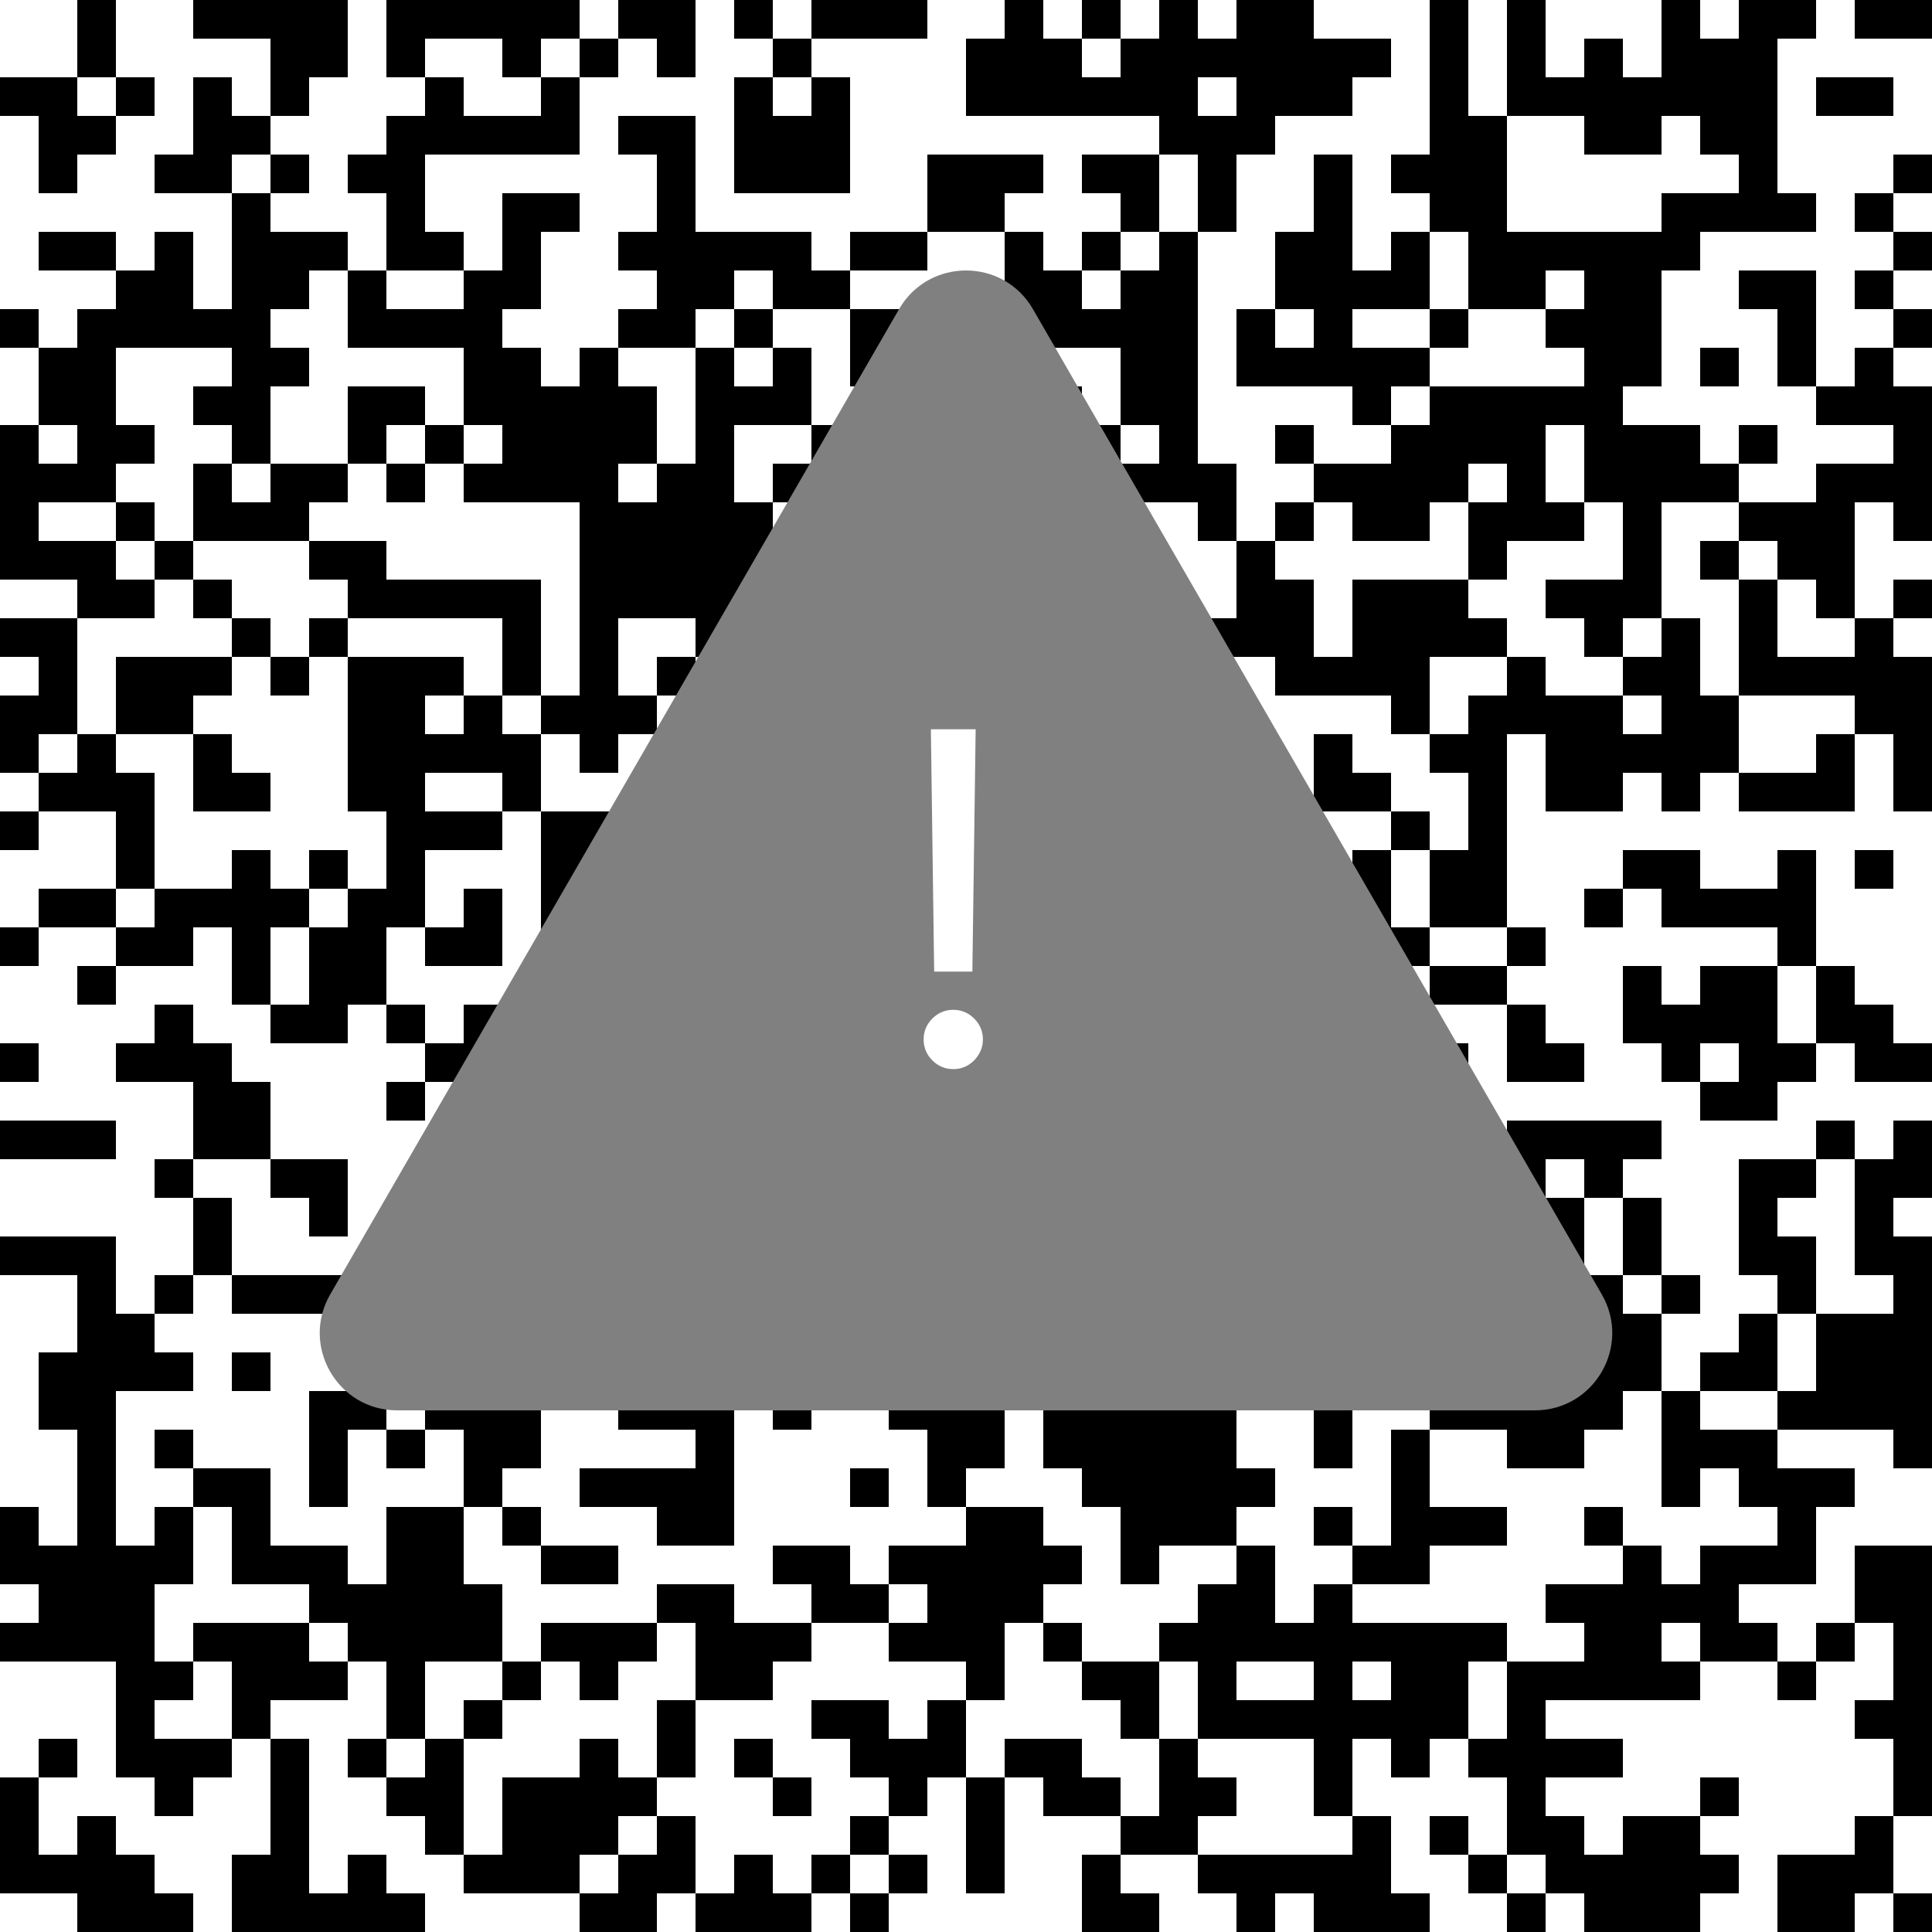 <svg width="500" height="500" viewBox="0 0 500 500" fill="none" xmlns="http://www.w3.org/2000/svg">
<rect x="0" y="0" width="500" height="500" fill="#333333" stroke="none"/>
<g clip-path="url(#clip0_1034_4)">
<path d="M500 0H0V500H500V0Z" fill="white"/>
<path d="M20 5H30M50 5H90M100 5H150M160 5H180M190 5H200M210 5H240M260 5H270M280 5H290M300 5H310M320 5H340M370 5H380M390 5H400M430 5H440M450 5H470M480 5H500M20 15H30M70 15H90M100 15H110M130 15H140M150 15H160M170 15H180M200 15H210M250 15H280M290 15H360M370 15H380M390 15H400M410 15H420M430 15H460M0 25H20M30 25H40M50 25H60M70 25H80M110 25H120M140 25H150M190 25H200M210 25H220M250 25H310M320 25H350M370 25H380M390 25H460M470 25H490M10 35H30M50 35H70M100 35H150M160 35H180M190 35H220M300 35H330M370 35H390M410 35H430M440 35H460M10 45H20M40 45H60M70 45H80M90 45H110M170 45H180M190 45H220M240 45H270M280 45H300M310 45H320M340 45H350M360 45H390M450 45H460M490 45H500M60 55H70M100 55H110M130 55H150M170 55H180M240 55H260M290 55H300M310 55H320M340 55H350M370 55H390M430 55H470M480 55H490M10 65H30M40 65H50M60 65H90M100 65H120M130 65H140M160 65H210M220 65H240M260 65H270M280 65H290M300 65H310M330 65H350M360 65H370M380 65H440M490 65H500M30 75H50M60 75H80M90 75H100M120 75H140M170 75H190M200 75H220M260 75H280M290 75H310M330 75H370M380 75H400M410 75H430M450 75H470M480 75H490M0 85H10M20 85H70M90 85H130M160 85H180M190 85H200M220 85H240M260 85H310M320 85H330M340 85H350M370 85H380M400 85H430M460 85H470M490 85H500M10 95H30M60 95H80M120 95H140M150 95H160M180 95H190M200 95H210M220 95H230M250 95H260M290 95H310M320 95H370M410 95H430M440 95H450M460 95H470M480 95H490M10 105H30M50 105H70M90 105H110M120 105H170M180 105H210M240 105H280M290 105H310M350 105H360M370 105H420M470 105H500M0 115H10M20 115H40M60 115H70M90 115H100M110 115H120M130 115H170M180 115H190M210 115H230M270 115H290M300 115H310M330 115H340M360 115H400M410 115H440M450 115H460M490 115H500M0 125H30M50 125H60M70 125H90M100 125H110M120 125H160M170 125H190M200 125H260M270 125H280M290 125H320M340 125H380M390 125H400M410 125H450M470 125H500M0 135H10M30 135H40M50 135H80M150 135H200M220 135H230M250 135H260M310 135H320M330 135H340M350 135H370M380 135H410M420 135H430M450 135H480M490 135H500M0 145H30M40 145H50M80 145H100M150 145H230M250 145H260M320 145H330M380 145H390M420 145H430M440 145H450M460 145H480M20 155H40M50 155H60M90 155H140M150 155H220M280 155H290M320 155H340M350 155H380M400 155H430M450 155H460M470 155H480M490 155H500M0 165H20M60 165H70M80 165H90M130 165H140M150 165H160M180 165H200M210 165H230M260 165H270M280 165H340M350 165H390M410 165H420M430 165H440M450 165H460M480 165H490M10 175H20M30 175H60M70 175H80M90 175H120M130 175H140M150 175H160M170 175H180M190 175H210M220 175H240M260 175H270M280 175H300M330 175H370M390 175H400M420 175H440M450 175H500M0 185H20M30 185H50M90 185H110M120 185H130M140 185H170M190 185H200M210 185H220M230 185H240M260 185H270M290 185H300M310 185H320M360 185H370M380 185H420M430 185H450M480 185H500M0 195H10M20 195H30M50 195H60M90 195H140M150 195H160M230 195H270M290 195H300M310 195H320M340 195H350M370 195H390M400 195H450M470 195H480M490 195H500M10 205H40M50 205H70M90 205H110M130 205H140M170 205H180M210 205H220M270 205H290M300 205H310M340 205H360M380 205H390M400 205H420M430 205H440M450 205H480M490 205H500M0 215H10M30 215H40M100 215H130M140 215H180M190 215H200M220 215H230M240 215H250M260 215H270M320 215H330M360 215H370M380 215H390M30 225H40M60 225H70M80 225H90M100 225H110M140 225H180M190 225H220M230 225H250M290 225H300M310 225H340M350 225H360M370 225H390M420 225H440M460 225H470M480 225H490M10 235H30M40 235H80M90 235H110M120 235H130M140 235H160M170 235H180M200 235H210M230 235H240M250 235H270M300 235H320M330 235H360M370 235H390M410 235H420M430 235H470M0 245H10M30 245H50M60 245H70M80 245H100M110 245H130M140 245H150M170 245H180M200 245H210M220 245H230M250 245H300M320 245H330M340 245H370M390 245H400M460 245H470M20 255H30M60 255H70M80 255H100M160 255H180M230 255H250M260 255H280M300 255H310M330 255H360M370 255H390M420 255H430M440 255H460M470 255H480M40 265H50M70 265H90M100 265H110M120 265H210M220 265H240M260 265H270M280 265H290M320 265H370M390 265H400M420 265H460M470 265H490M0 275H10M30 275H60M110 275H140M180 275H200M220 275H250M280 275H290M340 275H380M390 275H410M430 275H440M450 275H470M480 275H500M50 285H70M100 285H110M130 285H140M160 285H170M180 285H190M200 285H210M220 285H330M440 285H460M0 295H30M50 295H70M120 295H140M160 295H170M180 295H220M260 295H280M310 295H320M330 295H340M370 295H380M390 295H430M470 295H480M490 295H500M40 305H50M70 305H90M110 305H130M170 305H190M200 305H220M240 305H270M280 305H300M310 305H340M370 305H400M410 305H420M450 305H470M480 305H500M50 315H60M80 315H90M110 315H120M160 315H180M200 315H250M300 315H320M330 315H350M400 315H410M420 315H430M450 315H460M480 315H490M0 325H30M50 325H60M100 325H110M130 325H140M150 325H160M170 325H180M200 325H230M240 325H250M260 325H270M290 325H380M390 325H410M420 325H430M450 325H470M480 325H500M20 335H30M40 335H50M60 335H90M100 335H130M150 335H160M180 335H190M210 335H220M230 335H270M280 335H300M320 335H330M340 335H370M410 335H420M430 335H440M460 335H470M490 335H500M20 345H40M110 345H140M150 345H160M170 345H180M190 345H210M230 345H250M280 345H290M340 345H350M390 345H430M450 345H460M470 345H500M10 355H50M60 355H70M90 355H100M120 355H150M160 355H200M210 355H220M230 355H260M270 355H290M320 355H360M370 355H380M400 355H430M440 355H460M470 355H500M10 365H30M80 365H100M110 365H140M160 365H190M200 365H210M230 365H260M270 365H320M340 365H350M370 365H420M430 365H440M460 365H500M20 375H30M40 375H50M80 375H90M100 375H110M120 375H140M180 375H190M240 375H260M270 375H320M340 375H350M360 375H370M390 375H410M430 375H460M490 375H500M20 385H30M50 385H70M80 385H90M120 385H130M150 385H190M220 385H230M240 385H250M280 385H330M360 385H370M430 385H440M450 385H480M0 395H10M20 395H30M40 395H50M60 395H70M100 395H120M130 395H140M170 395H190M250 395H270M290 395H320M340 395H350M360 395H390M410 395H420M460 395H470M0 405H50M60 405H90M100 405H120M140 405H160M200 405H220M230 405H280M290 405H300M320 405H330M350 405H370M420 405H430M440 405H470M480 405H500M10 415H40M80 415H130M170 415H190M210 415H230M240 415H270M310 415H330M340 415H350M400 415H450M480 415H500M0 425H40M50 425H80M90 425H130M140 425H170M180 425H210M230 425H260M270 425H280M300 425H390M410 425H430M440 425H460M470 425H480M490 425H500M30 435H50M60 435H90M100 435H110M130 435H140M150 435H160M180 435H200M250 435H260M280 435H300M310 435H320M340 435H350M360 435H380M390 435H440M460 435H470M490 435H500M30 445H40M60 445H70M100 445H110M120 445H130M170 445H180M210 445H230M240 445H250M290 445H300M310 445H380M390 445H400M480 445H500M10 455H20M30 455H60M70 455H80M90 455H100M110 455H120M150 455H160M170 455H180M190 455H200M220 455H250M260 455H280M300 455H310M340 455H350M360 455H370M380 455H420M490 455H500M0 465H10M40 465H50M70 465H80M100 465H120M130 465H170M200 465H210M230 465H240M250 465H260M270 465H290M300 465H320M340 465H350M390 465H400M440 465H450M490 465H500M0 475H10M20 475H30M70 475H80M110 475H120M130 475H160M170 475H180M220 475H230M250 475H260M290 475H310M350 475H360M370 475H380M390 475H410M420 475H440M480 475H490M0 485H40M60 485H80M90 485H100M120 485H150M160 485H180M190 485H200M210 485H220M230 485H240M250 485H260M280 485H290M310 485H360M380 485H390M400 485H450M460 485H490M20 495H50M60 495H110M150 495H170M180 495H210M220 495H230M280 495H300M320 495H330M340 495H370M390 495H400M410 495H440M460 495H480M490 495H500" stroke="black" stroke-width="10"/>
<path d="M232.679 80C240.377 66.667 259.623 66.667 267.321 80L414.545 335C422.243 348.333 412.62 365 397.224 365H102.776C87.38 365 77.757 348.333 85.455 335L232.679 80Z" fill="#808080"/>
<path d="M252.5 188.727L251.648 251.455H241.761L240.909 188.727H252.5ZM246.705 276.682C244.602 276.682 242.798 275.929 241.293 274.423C239.787 272.918 239.034 271.114 239.034 269.011C239.034 266.909 239.787 265.105 241.293 263.599C242.798 262.094 244.602 261.341 246.705 261.341C248.807 261.341 250.611 262.094 252.116 263.599C253.622 265.105 254.375 266.909 254.375 269.011C254.375 270.403 254.02 271.682 253.31 272.847C252.628 274.011 251.705 274.949 250.54 275.659C249.403 276.341 248.125 276.682 246.705 276.682Z" fill="white"/>
</g>
<defs>
<clipPath id="clip0_1034_4">
<rect width="500" height="500" fill="white"/>
</clipPath>
</defs>
</svg>
